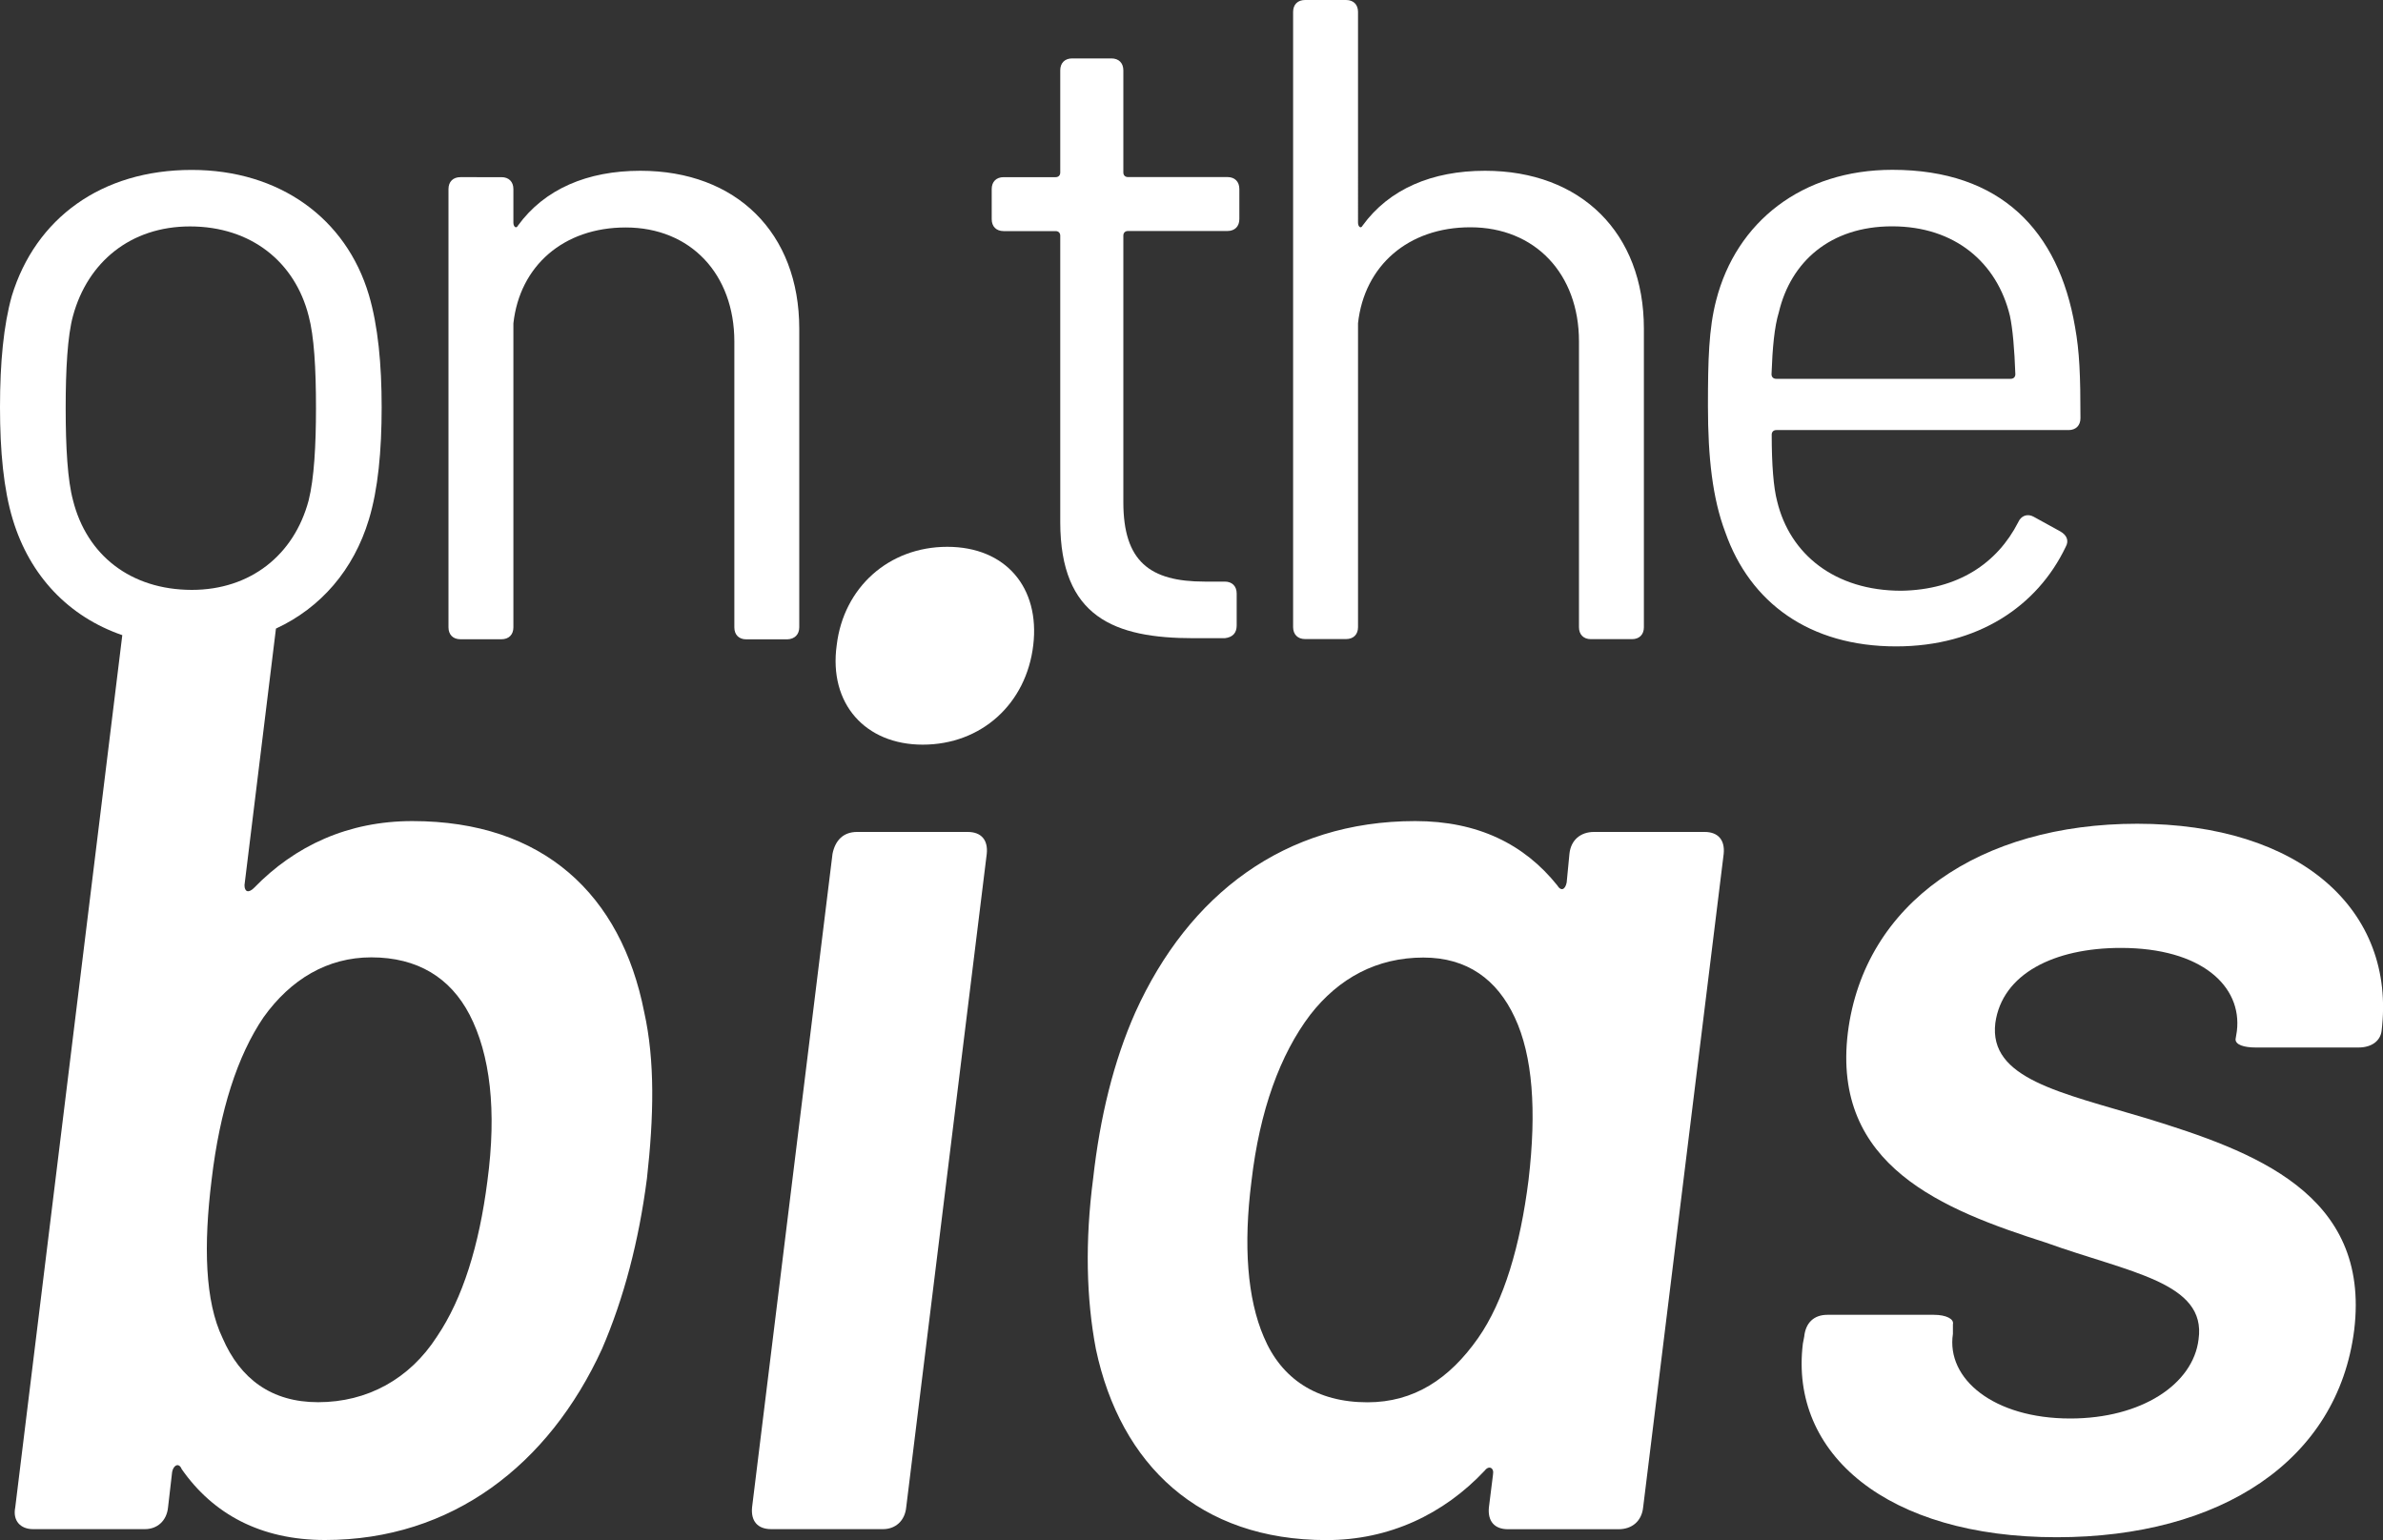 <?xml version="1.0" encoding="utf-8"?>
<!-- Generator: Adobe Illustrator 26.1.0, SVG Export Plug-In . SVG Version: 6.00 Build 0)  -->
<svg version="1.1" id="Layer_1" xmlns="http://www.w3.org/2000/svg" xmlns:xlink="http://www.w3.org/1999/xlink" x="0px" y="0px"
	 viewBox="0 0 2500 1616" style="enable-background:new 0 0 2500 1616;" xml:space="preserve">
<rect x="0" y="0" width="2500" height="1616" fill="#333333" stroke="none"/>
<style type="text/css">
	.st0{fill:#FFFFFF;}
</style>
<g>
	<path class="st0" d="M838.5,658.2V344.9c0-100.6-66.1-165.7-166.7-165.7c-55.6,0-100.6,19.2-128.4,57.5c-1.9,3.8-4.8,1-4.8-2.9
		v-35.4c0-7.7-4.8-12.5-12.5-12.5H483c-7.7,0-12.5,4.8-12.5,12.5v459.9c0,7.7,4.8,12.5,12.5,12.5h43.1c7.7,0,12.5-4.8,12.5-12.5
		v-319c6.7-60.4,52.7-100.6,117.8-100.6c68,0,114,48.9,114,119.8v299.9c0,7.7,4.8,12.5,12.5,12.5H826
		C833.7,670.6,838.5,665.8,838.5,658.2z"/>
	<path class="st0" d="M1252.3,669.7h32.6c8.6-1,12.5-5.7,12.5-13.4v-33.5c0-7.7-4.8-12.5-12.5-12.5h-21.1
		c-57.5,0-85.3-21.1-85.3-83.4V247.2c0-2.9,1.9-4.8,4.8-4.8h104.4c7.7,0,12.5-4.8,12.5-12.5v-31.6c0-7.7-4.8-12.5-12.5-12.5h-104.4
		c-2.9,0-4.8-1.9-4.8-4.8V73.8c0-7.7-4.8-12.5-12.5-12.5h-41.2c-7.7,0-12.5,4.8-12.5,12.5v107.3c0,2.9-1.9,4.8-4.8,4.8h-54.6
		c-7.7,0-12.5,4.8-12.5,12.5v31.6c0,7.7,4.8,12.5,12.5,12.5h54.6c2.9,0,4.8,1.9,4.8,4.8V548C1112.5,647.6,1169,669.7,1252.3,669.7z"
		/>
	<path class="st0" d="M1369.1,670.6h43.1c7.7,0,12.5-4.8,12.5-12.5v-319c6.7-60.4,52.7-100.6,117.8-100.6c68,0,114,48.9,114,119.8
		v299.9c0,7.7,4.8,12.5,12.5,12.5h43.1c7.7,0,12.5-4.8,12.5-12.5V344.9c0-100.6-66.1-165.7-166.7-165.7
		c-55.6,0-100.6,19.2-128.4,57.5c-1.9,3.8-4.8,1-4.8-2.9V12.5c0-7.7-4.8-12.5-12.5-12.5h-43.1c-7.7,0-12.5,4.8-12.5,12.5v645.7
		C1356.7,665.8,1361.5,670.6,1369.1,670.6z"/>
	<path class="st0" d="M2167.1,573.9c3.8-6.7,1-12.5-5.7-16.3l-27.8-15.3c-6.7-3.8-13.4-1-16.3,5.7c-22,43.1-63.2,70.9-122.6,71.9
		c-69.9,0-116.9-38.3-130.3-93.9c-3.8-14.4-5.7-38.3-5.7-69.9c0-2.9,1.9-4.8,4.8-4.8h306.6c7.7,0,12.5-4.8,12.5-12.5
		c0-45-1-69.9-5.7-95.8c-17.2-100.6-77.6-164.8-191.6-164.8c-94.8,0-163.8,54.6-184.9,137c-7.7,29.7-8.6,62.3-8.6,111.1
		c0,53.6,4.8,96.8,18.2,132.2c25.9,73.8,88.1,119.8,179.2,119.8C2075.1,678.3,2137.4,636.1,2167.1,573.9z M1866.2,327.6
		c12.5-52.7,53.7-90.1,118.8-90.1c66.1,0,110.2,38.3,123.6,93.9c2.9,13.4,4.8,35.4,5.7,61.3c0,2.9-1.9,4.8-4.8,4.8h-246.2
		c-2.9,0-4.8-1.9-4.8-4.8C1859.5,365,1861.5,343,1866.2,327.6z"/>
	<path class="st0" d="M432.6,861.6c-67.3,0-123.1,25.8-166.1,70.1c-5.7,5.7-10,4.3-10-2.9l33-269.2c46.9-21.7,81.5-61.5,97.5-114.5
		c9.6-31.6,13.4-71.9,13.4-117.8c0-45-3.8-85.3-13.4-117.8c-23.9-80.5-93.9-131.2-185.9-131.2c-94.8,0-163.8,50.8-188.7,132.2
		C3.8,341.1,0,380.3,0,427.3c0,46,3.8,86.2,13.4,117.8C31.3,604.3,72,647.1,128.3,666.5L16,1581.7c-2.9,14.3,5.7,22.9,18.6,22.9H152
		c12.9,0,22.9-8.6,24.3-22.9l4.3-37.2c1.4-7.2,7.2-10,10-2.9c32.9,47.2,83,74.4,150.3,74.4c133.1,0,234.8-78.7,290.6-200.4
		c22.9-53,38.7-113.1,47.2-179c7.2-64.4,8.6-123.1-2.9-174.7C651.6,938.9,570,861.6,432.6,861.6z M76.6,525
		c-5.7-21.1-7.7-55.6-7.7-96.8c0-40.2,1.9-75.7,7.7-96.8C92,275,137,237.6,199.3,237.6c64.2,0,110.2,37.4,124.5,93.9
		c5.7,21.1,7.7,54.6,7.7,96.8c0,38.3-1.9,73.8-7.7,96.8c-15.3,57.5-61.3,93.9-122.6,93.9C137,618.9,91,582.5,76.6,525z
		 M511.3,1239.5c-8.6,67.3-25.8,123.1-53,163.2c-28.6,44.4-73,68.7-124.6,68.7c-48.7,0-81.6-24.3-100.2-67.3
		c-18.6-38.7-20-97.4-11.5-166.1c8.6-73,27.2-130.3,54.4-170.4c28.6-40.1,67.3-63,113.1-63c48.7,0,83,21.5,103.1,60.1
		C514.2,1106.4,521.3,1165.1,511.3,1239.5z"/>
	<path class="st0" d="M993.8,573.8c-61.6,0-108.8,42.9-116,103.1c-8.6,61.6,30.1,104.5,90.2,104.5c61.6,0,108.8-42.9,116-104.5
		C1091.1,616.8,1055.3,573.8,993.8,573.8z"/>
	<path class="st0" d="M1015.2,873h-116c-14.3,0-22.9,8.6-25.8,22.9L789,1581.7c-1.4,14.3,5.7,22.9,20,22.9h117.4
		c12.9,0,22.9-8.6,24.3-22.9l84.5-685.7C1036.7,881.6,1029.6,873,1015.2,873z"/>
	<path class="st0" d="M1788.3,873h-116c-14.3,0-24.3,8.6-25.8,22.9l-2.9,30.1c-1.4,7.2-5.7,10-10,2.9c-34.4-42.9-83-67.3-148.9-67.3
		c-137.4,0-237.7,77.3-293.5,200.4c-22.9,51.5-37.2,110.2-44.4,174.7c-8.6,65.9-7.2,126,2.9,179c25.8,121.7,108.8,200.4,241.9,200.4
		c65.9,0,123.1-27.2,166.1-73c4.3-5.7,10-2.9,8.6,4.3l-4.3,34.4c-1.4,14.3,5.7,22.9,20,22.9h116c14.3,0,24.3-8.6,25.8-22.9
		l84.5-685.7C1809.8,881.6,1802.6,873,1788.3,873z M1603.6,1238.1c-8.6,68.7-25.8,127.4-53,166.1c-30.1,42.9-67.3,67.3-116,67.3
		c-53,0-90.2-24.3-108.8-68.7c-17.2-40.1-21.5-95.9-12.9-163.2c8.6-74.4,30.1-133.1,61.6-174.7c30.1-38.7,70.1-60.1,118.8-60.1
		c45.8,0,77.3,22.9,95.9,63C1607.9,1107.8,1612.2,1165.1,1603.6,1238.1z"/>
	<path class="st0" d="M2242.1,864.4c-164.6,0-286.3,83-303.5,219c-17.2,140.3,100.2,186.1,207.6,220.5
		c87.3,31.5,168.9,41.5,160.3,101.6c-5.7,47.2-60.1,83-134.6,83c-80.2,0-130.3-41.5-123.1-88.8v-10c1.4-5.7-7.2-10-20-10h-111.7
		c-14.3,0-22.9,8.6-24.3,22.9l-1.4,7.2c-14.3,116,88.8,203.3,266.3,203.3c171.8,0,294.9-80.2,312.1-217.6
		c17.2-143.2-105.9-187.5-217.6-221.9c-90.2-27.2-166.1-41.5-158.9-100.2c7.2-51.5,61.6-78.7,131.7-78.7
		c84.5,0,127.4,40.1,121.7,87.3l-1.4,8.6c0,5.7,8.6,8.6,21.5,8.6h107.4c14.3,0,22.9-7.2,24.3-17.2
		C2514.1,954.6,2412.5,864.4,2242.1,864.4z"/>
</g>
</svg>
